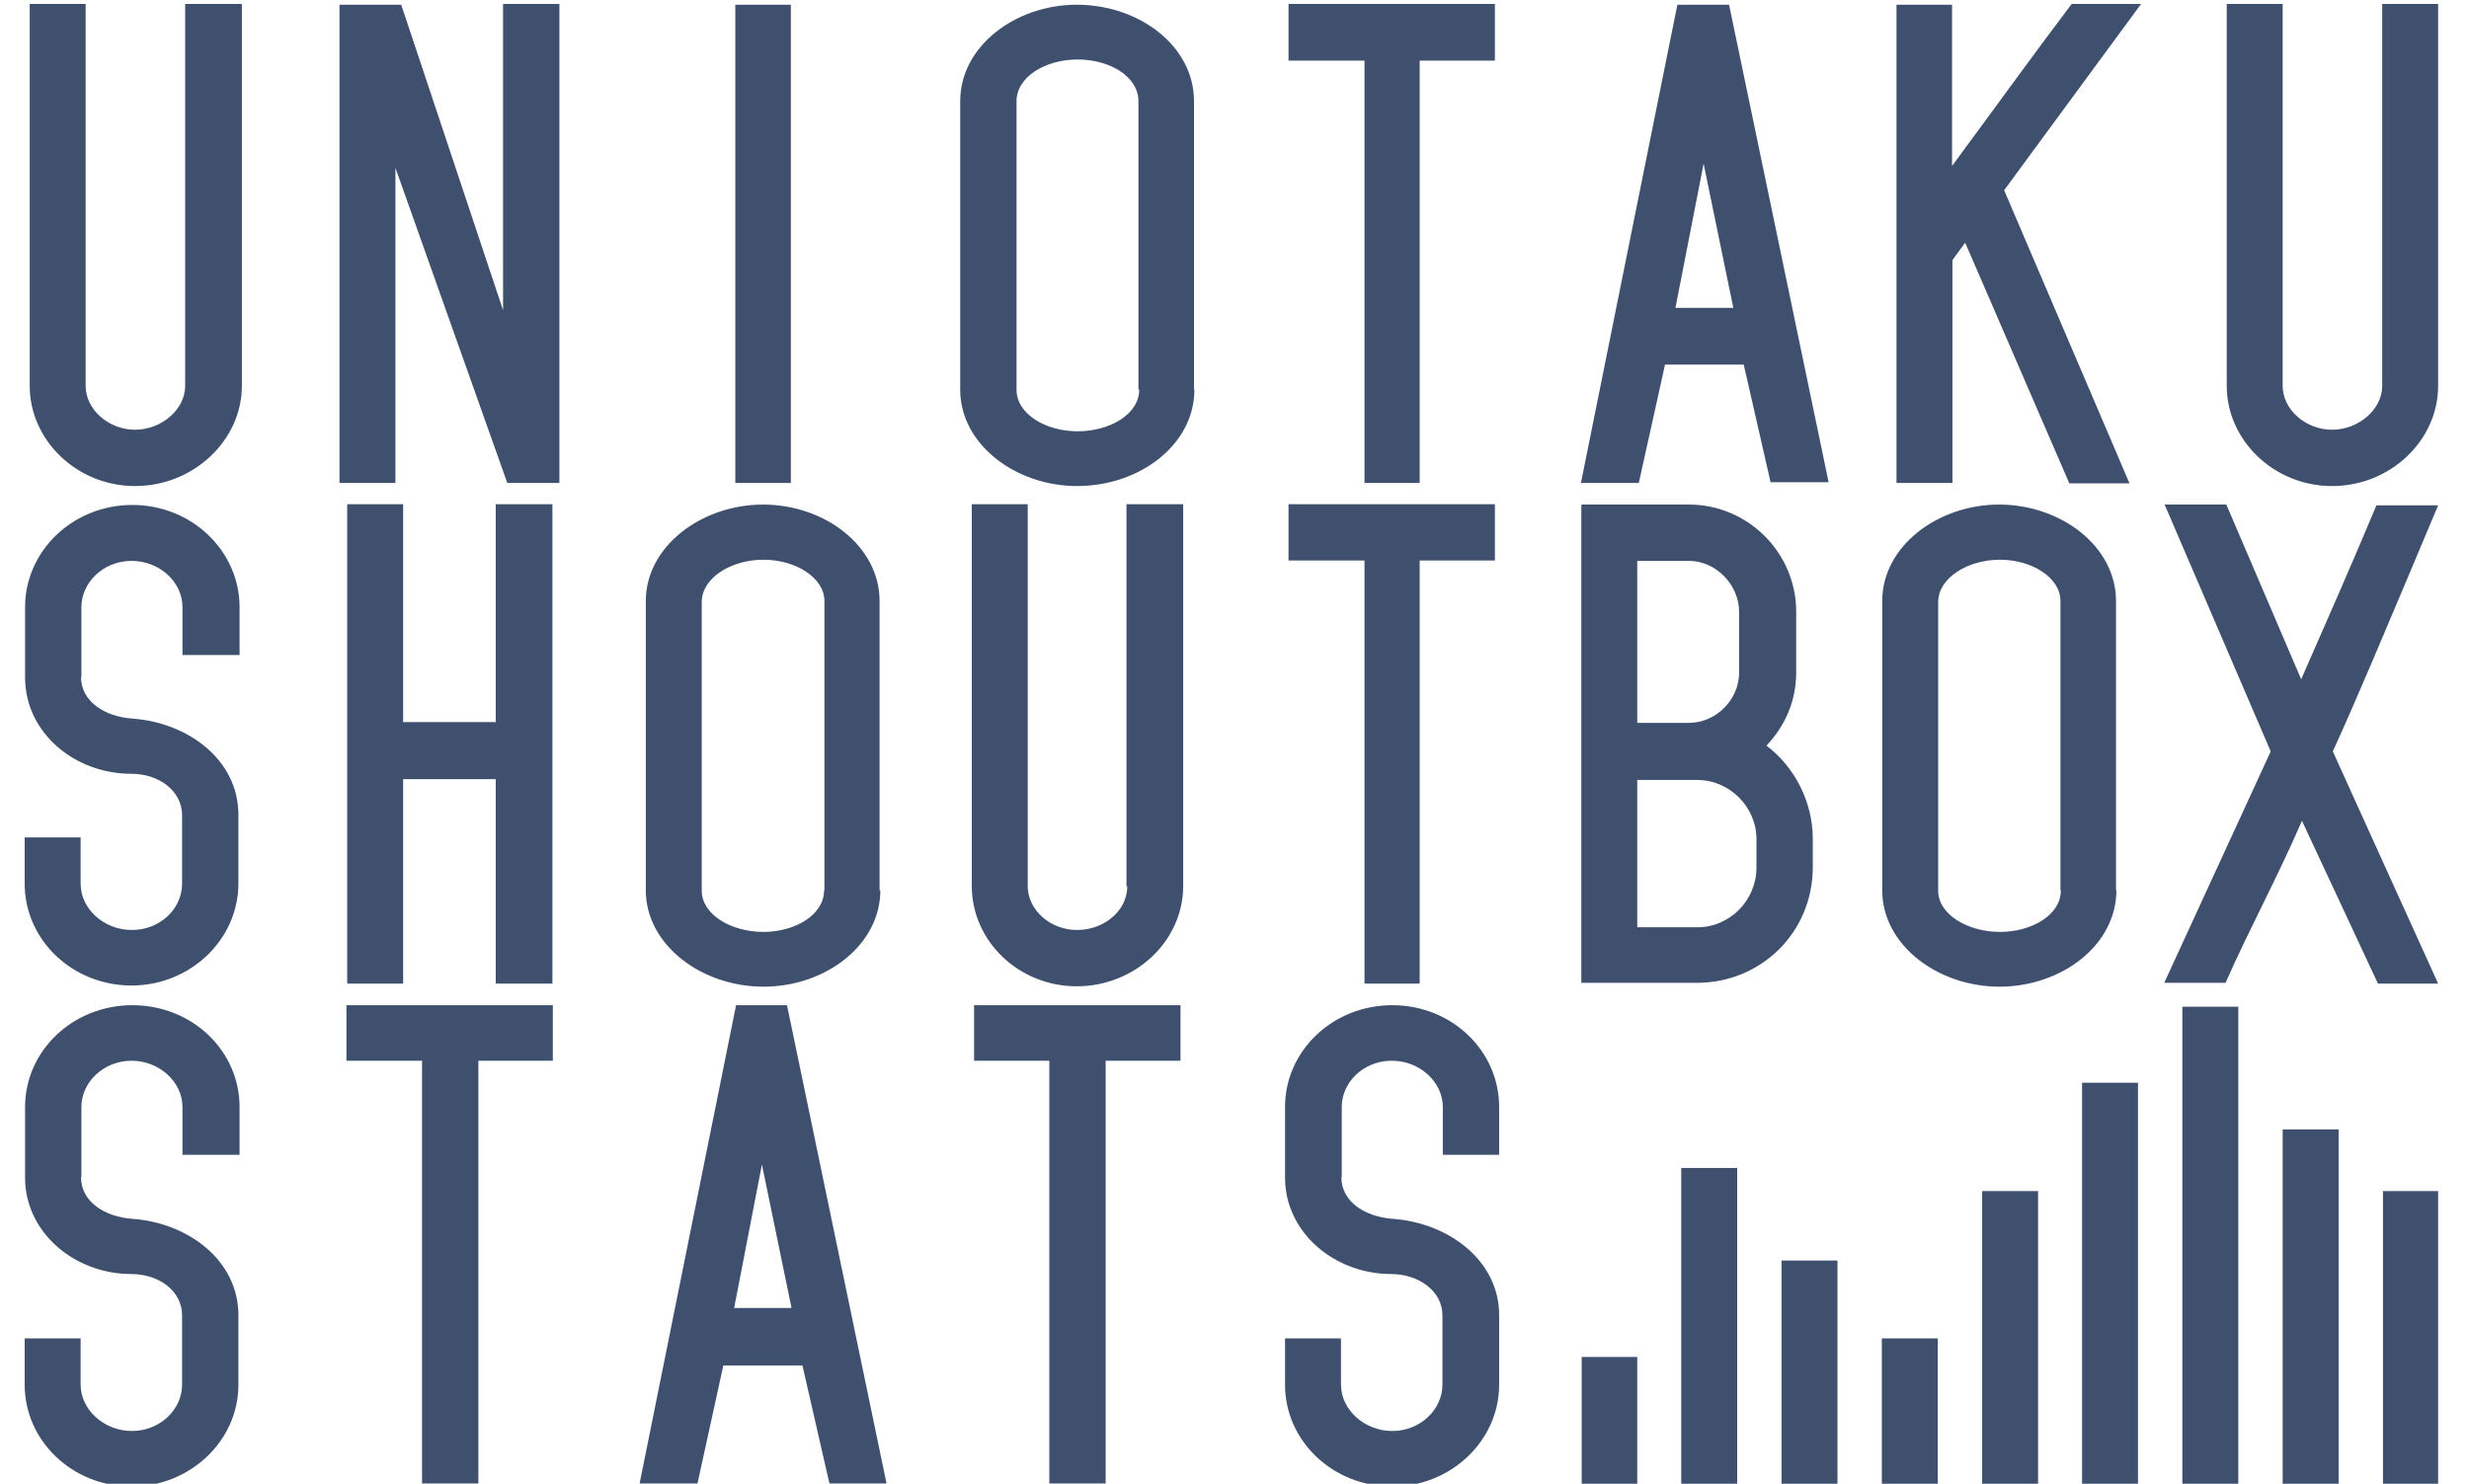 <svg xmlns="http://www.w3.org/2000/svg" width="640" height="384.7" viewBox="0 0 640 384.652"><path fill="#3F506E" d="M48 100V1h14.7v99c0 14.2-12.6 26-27.7 26-15 0-27.3-11.8-27.3-26V1h14.5v99c0 6.2 6 11.4 12.8 11.4s13-5.2 13-11.4zM102.6 125.2H88V1.2h16l26.4 79.2V1H145v124.2h-13.5l-29-81.7v81.7zM205 125.2h-14.4V1.2H205v124zM424.4 385H410v-33.2h14.4v33zM632 385h-14.3v-76.2H632v76zM450.3 385h-14.5v-82.2h14.5v82zM476.3 385h-14.5v-58.2h14.5v58zM502.3 385h-14.5v-38h14.5v38zM528.3 385h-14.5v-76.2h14.5v76zM554.2 385h-14.5V280.7h14.5v104zM580.2 385h-14.5V261h14.5v124zM606.2 385h-14.5v-92.2h14.5v92zM309.6 101c0 14.3-14.2 25-30.4 25-15.8 0-30.3-10.7-30.3-25V26.2c0-14.3 14.4-25 30.2-25 16.2 0 30.4 10.7 30.4 25V101zm-14.5 0V26.2c0-6.3-7.3-10.8-15.8-10.8-8.3 0-15.8 4.5-15.8 10.8V101c0 6.3 7.5 10.8 15.8 10.8 8.5 0 16-4.5 16-10.8zM368 125.2h-14.3V15.7H334V1h53.5v14.7H368v109.5zM459 125.2l-7-30.7h-20.4l-6.8 30.7h-15l25-124h13.4L474 125h-15zm-9.7-45.4l-7.7-37.4-7.3 37.4h15zM506 125.2h-14.4V1.2H506V43c10.2-13.8 20.8-28.5 31-42h18l-35.5 48.3 32.5 76h-15.6l-27-62.4-3.3 4.5v57.7zM617.5 100V1H632v99c0 14.2-12.4 26-27.5 26-15 0-27.3-11.8-27.3-26V1h14.5v99c0 6.2 6 11.4 12.8 11.4s13-5.2 13-11.4zM21 175.5c0 6.4 6.2 10.3 13.4 10.8 14 1 27.4 10.4 27.4 25V229c0 14.7-12.6 26.5-27.7 26.5-15.3 0-27.7-11.8-27.7-26.4v-12h14.5v12c0 6.5 6 12 13.3 12s13-5.5 13-12v-17.7c0-6.4-6-10.8-13.2-10.8-14.6 0-27.5-10.6-27.5-25v-18.2c0-14.6 12.4-26.5 27.8-26.5 15.5 0 27.8 12 27.8 26.5v12.4H47.3v-12.4c0-6.6-6-12-13.2-12-7.3 0-13 5.6-13 12v18.2zM143.2 255h-14.7v-53h-24v53H90V130.7h14.5v56.5h24v-56.5h14.7v124zM228.2 230.8c0 14.2-14.2 25-30.3 25-16 0-30.5-10.8-30.5-25v-75c0-14.2 14.5-25 30.4-25 16 0 30.2 10.8 30.2 25v75zm-14.5 0v-75c0-6-7.4-10.7-15.8-10.7s-16 4.7-16 11v74.8c0 6.2 7.6 10.7 16 10.7 8.3 0 15.7-4.5 15.7-10.7zM292 229.7v-99h14.7v99c0 14.3-12.5 26-27.6 26-15 0-27.2-11.7-27.2-26v-99h14.5v99c0 6.2 5.8 11.4 12.8 11.4s13-5 13-11.3zM368 255h-14.3V145.3H334v-14.6h53.5v14.6H368V255zM410 130.8h27.8c15.3 0 27.8 12.5 27.8 27.8v15.7c0 7.6-3 14-7.7 19 7.4 5.6 12 14.7 12 24.2v7.3c0 17-13.5 30-30 30h-30V131zm14.4 14.6v42h13.4c7 0 13-6 13-13v-15.8c0-7-6-13.2-13-13.2h-13.4zm0 56.7v38.3H440c8.4 0 15.3-7 15.3-15.5v-7.3c0-8.5-7-15.4-15.4-15.4h-15.6zM548.6 230.8c0 14.2-14.2 25-30.3 25-16 0-30.4-10.8-30.4-25v-75c0-14.2 14.4-25 30.3-25 16 0 30.3 10.8 30.3 25v75zm-14.5 0v-75c0-6-7.3-10.7-15.7-10.7-8.3 0-16 4.7-16 11v74.8c0 6.2 7.7 10.7 16 10.7 8.4 0 15.8-4.5 15.8-10.7zM632 255h-15.6l-19.7-42.2c-6.5 15-13.5 27.7-19.8 42H561l27.6-60-27.5-64h16l19.4 45.3C603 161.3 610 145.4 616 131h16c-15.4 36.6-20.8 49.5-27.3 63.8L632 255zM21 305.2c0 6.4 6.2 10.3 13.4 10.8 14 1 27.4 10.5 27.4 25V359c0 14.6-12.6 26.4-27.7 26.4-15.3 0-27.7-11.8-27.7-26.4v-12h14.5v12c0 6.4 6 12 13.3 12s13-5.6 13-12V341c0-6.3-6-10.7-13.2-10.7-14.6 0-27.5-10.7-27.5-25V287c0-14.6 12.4-26.4 27.8-26.4 15.5 0 27.8 11.8 27.8 26.4v12.4H47.3V287c0-6.5-6-12-13.2-12-7.3 0-13 5.6-13 12v18.2zM124 384.6h-14.6V275H89.8v-14.4h53.5V275H124v109.6zM215 384.6l-7-30.6h-20.5l-6.7 30.6h-15l25-124H204l25.8 124h-15zm-9.8-45.4l-7.7-37.3-7.2 37.2h15zM347.7 305.2c0 6.4 6.2 10.3 13.4 10.8 14 1 27.5 10.5 27.5 25V359c0 14.6-12.6 26.4-27.7 26.4-15.4 0-27.8-11.8-27.8-26.4v-12h14.5v12c0 6.4 6 12 13.3 12s13-5.6 13-12V341c0-6.3-6.2-10.7-13.3-10.7-14.6 0-27.5-10.7-27.5-25V287c0-14.6 12.4-26.4 27.8-26.4s27.7 11.8 27.7 26.4v12.4H374V287c0-6.5-6-12-13.2-12-7.4 0-13 5.6-13 12v18.2zM286.6 384.6H272V275h-19.5v-14.4H306V275h-19.4v109.6z"/></svg>